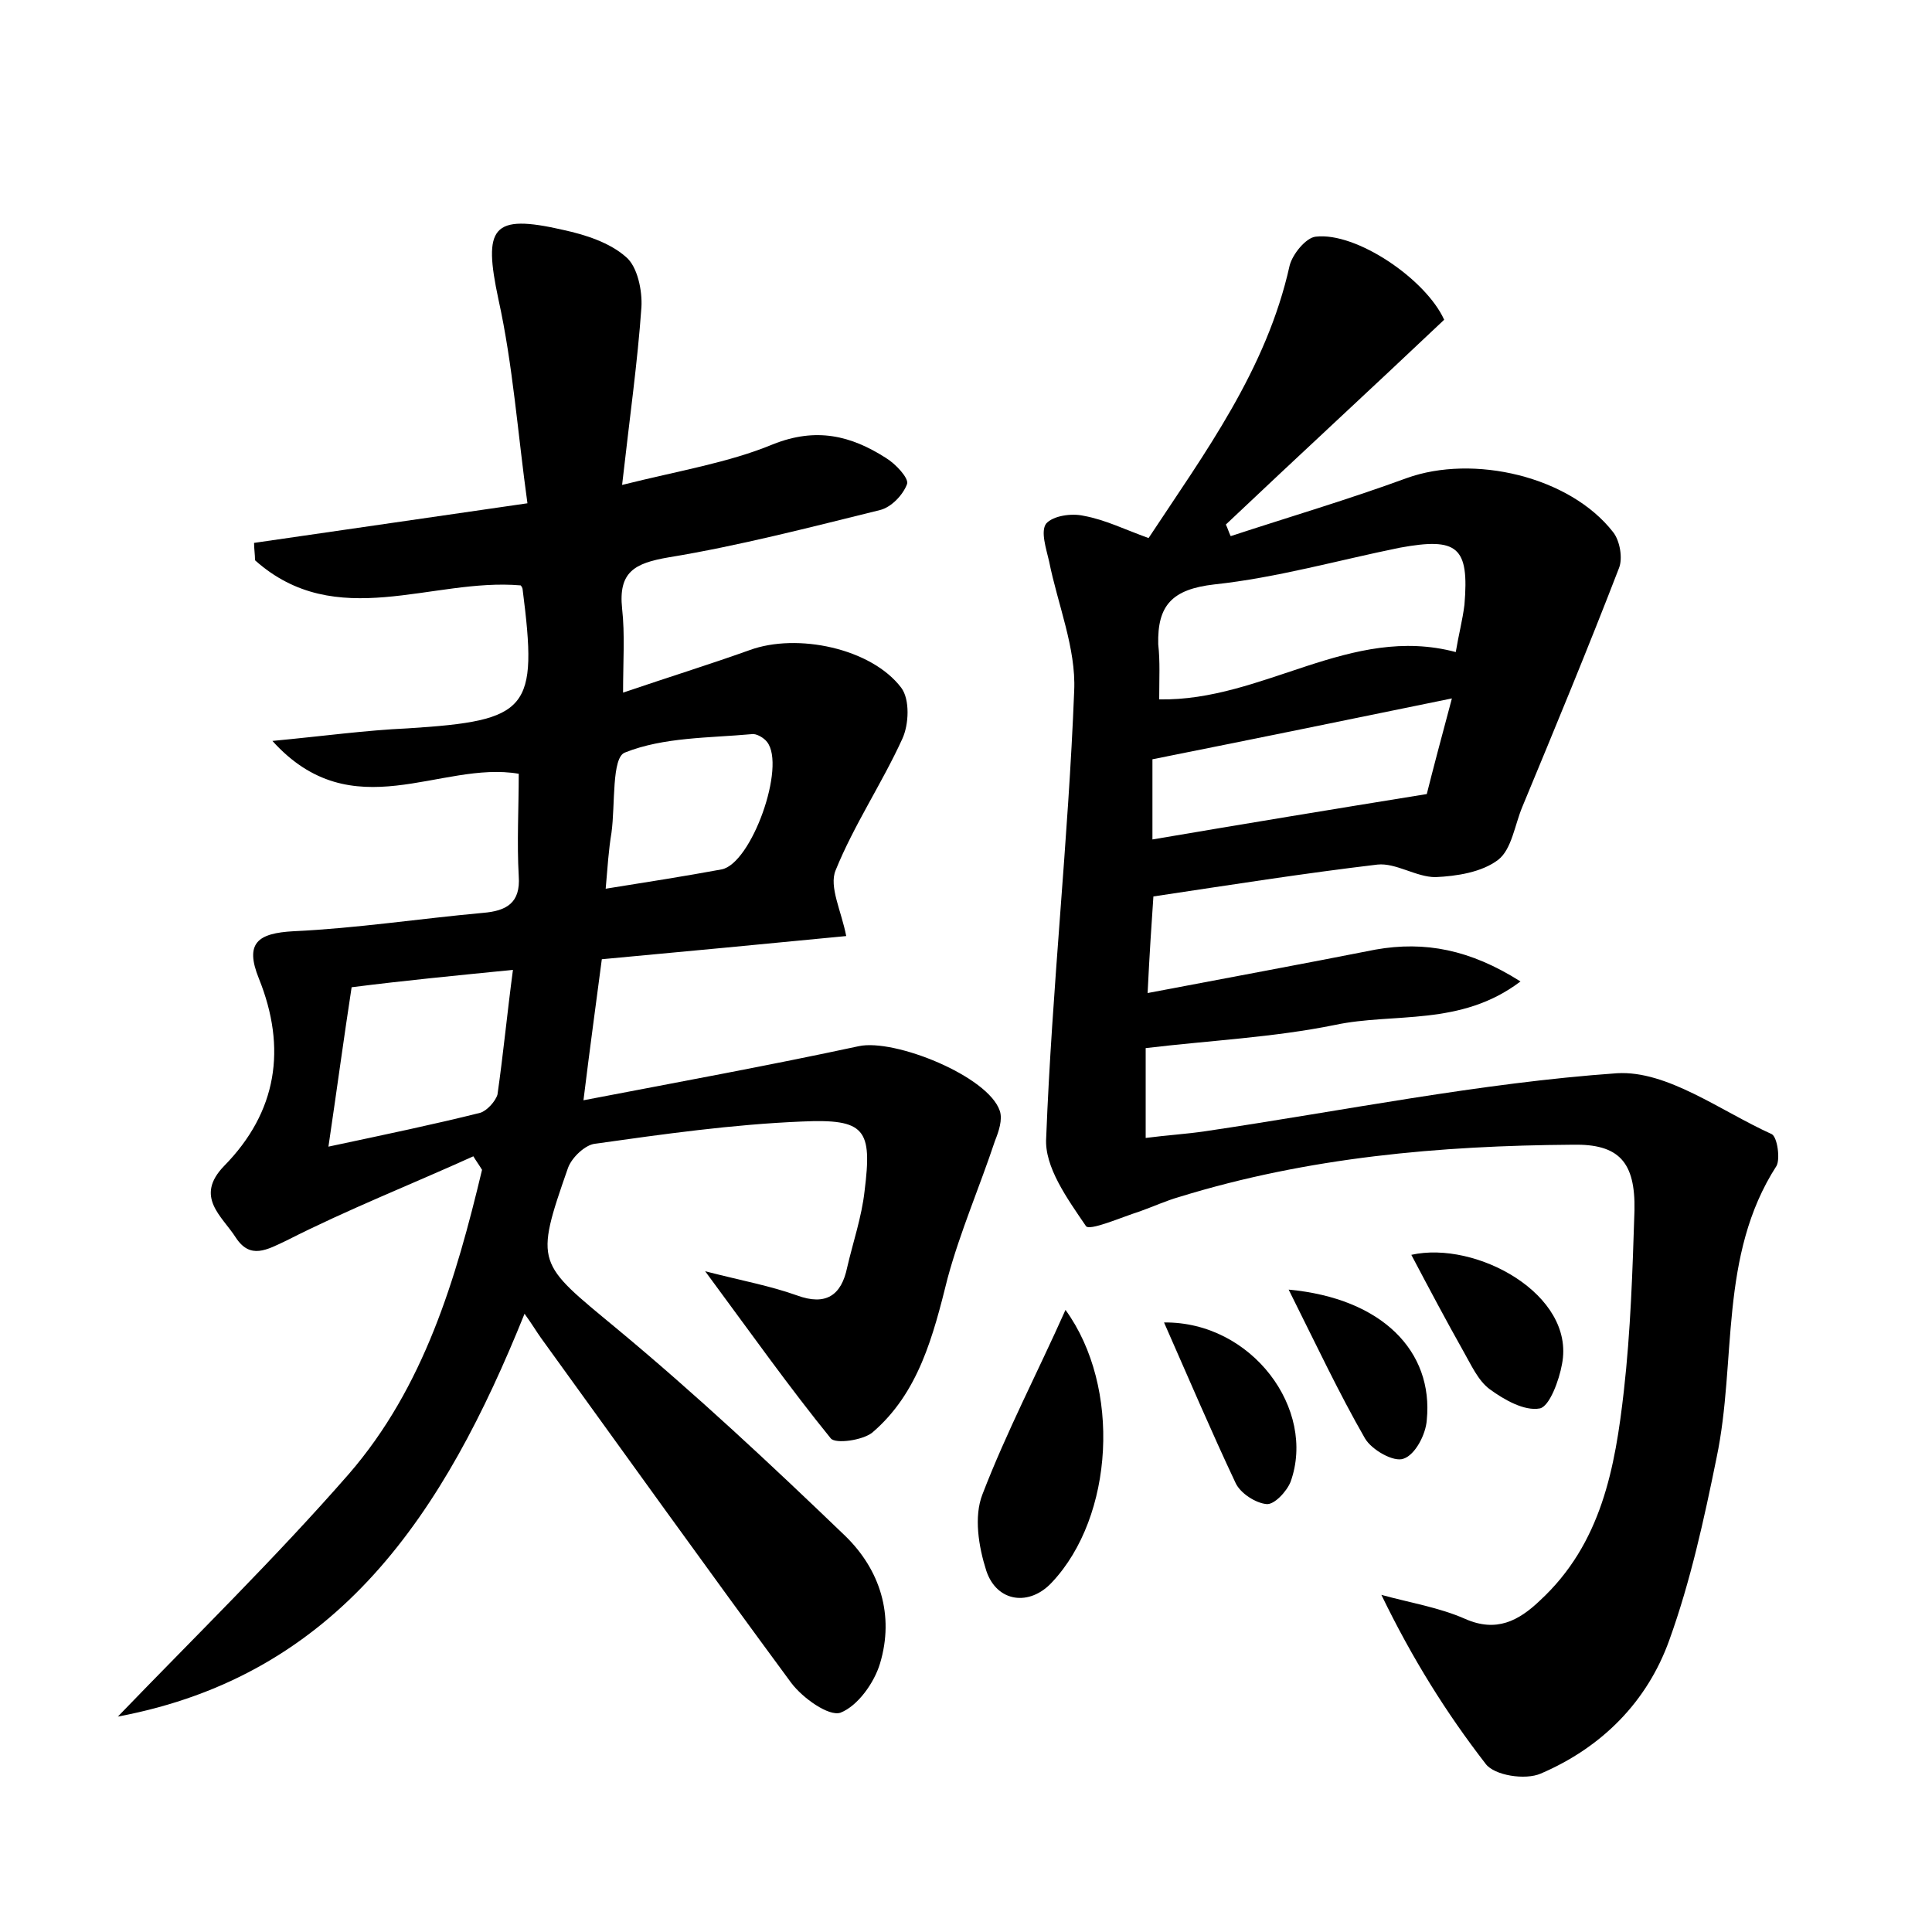<?xml version="1.0" encoding="utf-8"?>
<!-- Generator: Adobe Illustrator 22.0.0, SVG Export Plug-In . SVG Version: 6.00 Build 0)  -->
<svg version="1.1" id="图层_1" xmlns="http://www.w3.org/2000/svg" xmlns:xlink="http://www.w3.org/1999/xlink" x="0px" y="0px"
	 viewBox="0 0 200 200" style="enable-background:new 0 0 200 200;" xml:space="preserve">
<style type="text/css">
	.st0{fill:#FFFFFF;}
</style>
<g>
	
	<path d="M54.3,136c-8.3,20.6-19.2,37.4-42.1,41.7c8-8.3,16.3-16.4,23.9-25.1c7.8-9,11.1-20.2,13.8-31.5c-0.3-0.5-0.6-0.9-0.9-1.4
		c-6.4,2.9-13,5.5-19.3,8.7c-2.1,1-3.8,2-5.3-0.3c-1.4-2.2-4.3-4.2-1.2-7.4c5.5-5.6,6.5-12.2,3.6-19.4c-1.5-3.7-0.1-4.7,3.6-4.9
		c6.5-0.3,13-1.3,19.6-1.9c2.4-0.2,3.9-1,3.7-3.8c-0.2-3.5,0-7,0-10.6c-8.1-1.4-17.2,5.8-25.5-3.4c5.3-0.5,9.6-1.1,14-1.3
		c12.6-0.8,13.5-1.9,11.9-14.4c0-0.1-0.1-0.3-0.2-0.4c-9.2-0.8-19.1,4.9-27.5-2.6c0-0.6-0.1-1.2-0.1-1.8c9-1.3,18-2.6,28.3-4.1
		c-1-7.2-1.5-14.3-3-21.1c-1.6-7.5-0.7-8.9,6.7-7.2c2.3,0.5,4.8,1.3,6.5,2.8c1.2,1,1.7,3.5,1.6,5.2c-0.4,5.7-1.2,11.3-2,18.4
		c6-1.5,11-2.3,15.6-4.2c4.5-1.8,8.1-0.9,11.7,1.4c1,0.6,2.4,2.1,2.2,2.7c-0.4,1.1-1.6,2.4-2.8,2.7c-7.3,1.8-14.6,3.7-21.9,4.9
		c-3.5,0.6-5.2,1.5-4.8,5.3c0.3,2.7,0.1,5.4,0.1,8.7c4.7-1.6,8.9-2.9,13.1-4.4c4.9-1.8,12.6-0.2,15.7,3.9c0.9,1.2,0.8,3.8,0.1,5.3
		c-2.1,4.6-5,8.9-6.9,13.6c-0.7,1.7,0.6,4.2,1.1,6.8c-8.3,0.8-16.6,1.6-25.3,2.4c-0.6,4.6-1.2,8.9-1.9,14.6
		c9.9-1.9,19.2-3.6,28.5-5.6c3.7-0.8,13.4,3.1,14.6,6.7c0.3,0.9-0.1,2.1-0.5,3.1c-1.6,4.8-3.6,9.4-4.9,14.2c-1.5,6-3,11.9-7.8,16
		c-1,0.8-3.8,1.2-4.3,0.6c-4.3-5.3-8.2-10.8-13-17.3c3.9,1,6.7,1.5,9.5,2.5c3,1.1,4.6,0,5.2-2.9c0.6-2.6,1.5-5.2,1.8-7.9
		c0.8-6.4,0.1-7.5-6.5-7.2c-7.2,0.3-14.3,1.3-21.4,2.3c-1,0.1-2.4,1.4-2.8,2.5c-3.5,10-3.2,9.8,5,16.6c8.2,6.8,16,14.1,23.7,21.5
		c3.6,3.5,5.1,8.2,3.6,13.2c-0.6,2-2.3,4.4-4.1,5.1c-1.2,0.4-3.9-1.5-5.1-3.1c-8.7-11.8-17.3-23.8-25.9-35.7
		C55.5,137.8,55.1,137.1,54.3,136z M36.4,102.2c-0.8,5.2-1.5,10.4-2.4,16.5c6.1-1.3,10.9-2.3,15.7-3.5c0.7-0.2,1.6-1.2,1.8-1.9
		c0.6-4.2,1-8.4,1.6-12.9C47.1,101,41.9,101.5,36.4,102.2z M62.7,92c4.4-0.7,8.2-1.3,12-2c3.1-0.6,6.7-10.7,4.7-13.2
		c-0.3-0.4-1.1-0.9-1.6-0.8c-4.4,0.4-9.1,0.3-13.1,1.9c-1.4,0.5-1,5.4-1.4,8.3C63,88,62.9,89.7,62.7,92z"/>
	<path d="M157.4,101.6c-6.2,4.7-13.1,3.2-19.2,4.5c-6.4,1.3-12.9,1.6-19.6,2.4c0,2.7,0,5.6,0,9.3c2.3-0.3,4.2-0.4,6.2-0.7
		c14.2-2.1,28.4-5,42.6-6c5.2-0.3,10.7,3.9,16,6.3c0.6,0.3,0.9,2.6,0.5,3.3c-6,9.3-4.1,20.2-6.2,30.2c-1.3,6.4-2.7,12.8-4.9,18.9
		c-2.3,6.4-7,11.1-13.3,13.8c-1.6,0.7-4.8,0.2-5.7-1c-4.1-5.3-7.6-10.9-10.8-17.5c2.9,0.8,6,1.3,8.7,2.5c3.2,1.4,5.5,0.2,7.7-1.9
		c6.4-5.9,7.8-13.8,8.7-21.7c0.7-6.2,0.9-12.4,1.1-18.7c0.1-5-1.6-6.9-6.4-6.8c-13.8,0.1-27.4,1.3-40.7,5.4c-1.4,0.4-2.7,1-4.1,1.5
		c-1.9,0.6-5.3,2.1-5.6,1.5c-1.9-2.8-4.3-6.1-4.1-9.1c0.6-15.5,2.3-30.9,2.9-46.3c0.2-4.4-1.7-8.9-2.6-13.4
		c-0.3-1.3-0.9-3.1-0.3-3.9c0.7-0.8,2.6-1.1,3.9-0.8c2.2,0.4,4.2,1.4,6.7,2.3c5.8-8.8,12.2-17.4,14.6-28.2c0.3-1.2,1.7-2.9,2.7-3
		c4.2-0.5,11.4,4.4,13.3,8.6c-7.5,7.1-15.1,14.1-22.6,21.2c0.2,0.4,0.3,0.8,0.5,1.2c6.1-2,12.2-3.8,18.2-6
		c6.9-2.5,16.9-0.2,21.4,5.6c0.7,0.9,1,2.7,0.6,3.7c-3.2,8.3-6.6,16.5-10,24.7c-0.8,1.9-1.1,4.4-2.5,5.5c-1.7,1.3-4.3,1.7-6.5,1.8
		c-2,0-4.1-1.5-6-1.3c-7.6,0.9-15.2,2.1-23.2,3.3c-0.2,2.9-0.4,5.9-0.6,10c8.4-1.6,16-3,23.6-4.5C147.5,97.4,152.2,98.3,157.4,101.6
		z M120,72.4c10.8,0.2,19.8-7.8,30.7-4.9c0.3-1.8,0.7-3.3,0.9-4.9c0.5-6-0.7-7-6.7-5.9c-6.4,1.3-12.7,3.1-19.2,3.8
		c-4.4,0.5-5.9,2.2-5.8,6.2C120.1,68.5,120,70.2,120,72.4z M119.3,78.6c0,2.2,0,5,0,8.3c9.4-1.6,18.5-3.1,28.4-4.7
		c0.6-2.4,1.5-5.8,2.6-9.9C139.6,74.5,129.8,76.5,119.3,78.6z"/>
	<path d="M110.3,135.6c5.8,8,5,21.4-1.4,28.2c-2.3,2.5-5.7,2.1-6.8-1.2c-0.8-2.5-1.3-5.6-0.4-7.9
		C104.2,148.2,107.4,142.1,110.3,135.6z"/>
	<path d="M146.1,129.9c6.7-1.5,17,4.1,15.6,11.3c-0.3,1.7-1.3,4.4-2.3,4.6c-1.6,0.3-3.7-0.9-5.2-2c-1.2-0.9-1.9-2.5-2.7-3.9
		C149.7,136.7,148,133.5,146.1,129.9z"/>
	<path d="M120.5,136.9c9.1-0.1,15.8,9,13.1,16.5c-0.4,1-1.7,2.4-2.5,2.3c-1.1-0.1-2.7-1.1-3.2-2.2
		C125.4,148.2,123.1,142.8,120.5,136.9z"/>
	<path d="M133.4,133.5c9.7,0.9,15,6.4,14.3,13.5c-0.1,1.5-1.2,3.6-2.4,4c-1,0.4-3.3-0.9-4-2.1C138.6,144.2,136.3,139.3,133.4,133.5z
		"/>
	
	
	
	
</g>
</svg>
